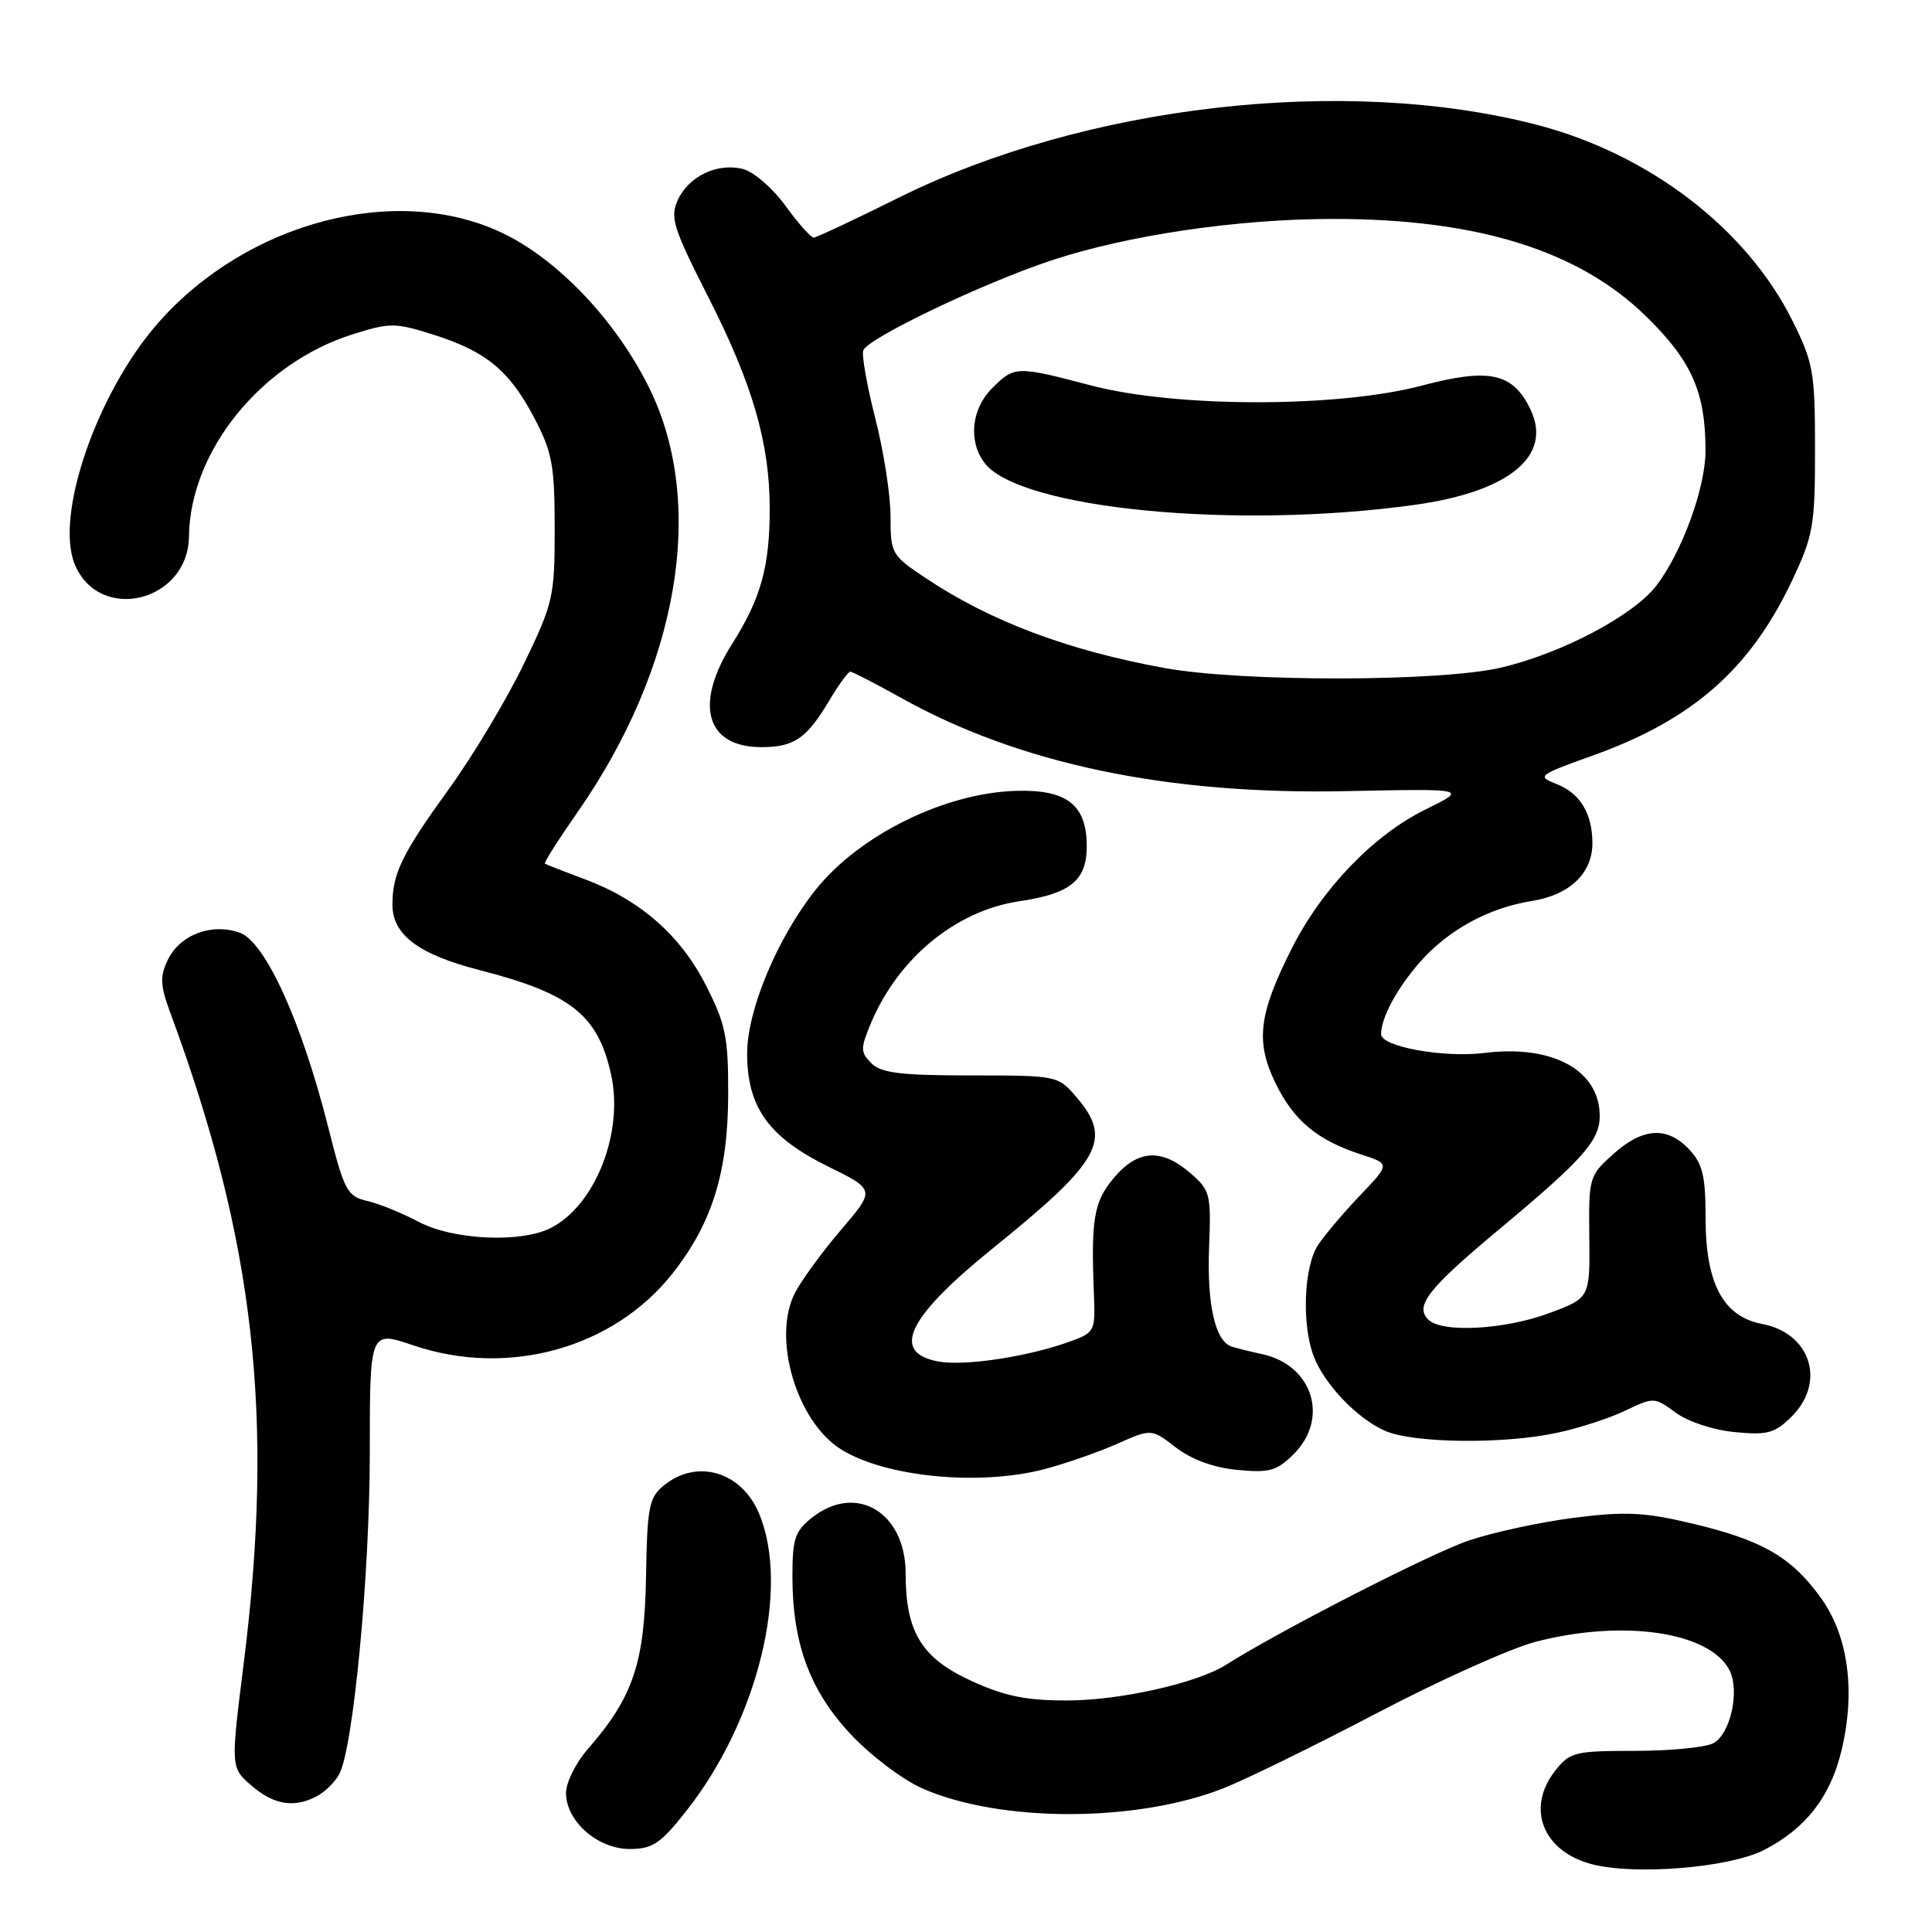<?xml version="1.0" encoding="UTF-8" standalone="no"?>
<!DOCTYPE svg PUBLIC "-//W3C//DTD SVG 1.1//EN" "http://www.w3.org/Graphics/SVG/1.1/DTD/svg11.dtd" >
<svg xmlns="http://www.w3.org/2000/svg" xmlns:xlink="http://www.w3.org/1999/xlink" version="1.1" viewBox="0 0 256 256">
 <g >
 <path fill="currentColor"
d=" M 233.71 245.15 C 239.22 242.34 242.54 238.10 244.00 231.98 C 245.90 224.10 244.91 216.77 241.28 211.73 C 237.37 206.31 233.54 204.09 224.24 201.88 C 217.95 200.38 215.43 200.25 208.67 201.10 C 204.23 201.66 197.92 203.02 194.64 204.12 C 189.65 205.80 169.56 216.09 162.50 220.57 C 158.67 223.01 148.45 225.31 141.45 225.32 C 135.95 225.33 133.15 224.76 128.67 222.71 C 122.11 219.70 120.00 216.24 120.00 208.49 C 120.00 200.40 113.47 196.48 107.63 201.07 C 105.33 202.88 105.00 203.87 105.00 208.89 C 105.00 217.79 107.32 224.04 112.76 229.84 C 115.37 232.62 119.61 235.82 122.18 236.96 C 132.48 241.52 150.55 241.51 162.10 236.96 C 165.07 235.79 174.25 231.29 182.50 226.97 C 190.75 222.64 200.18 218.41 203.46 217.55 C 214.98 214.55 226.43 216.19 229.13 221.24 C 230.58 223.95 229.32 229.76 227.02 230.99 C 225.98 231.54 221.31 232.00 216.64 232.00 C 208.65 232.00 208.02 232.16 206.07 234.63 C 202.15 239.62 204.45 245.37 211.02 247.04 C 216.80 248.50 229.15 247.47 233.71 245.15 Z  M 90.90 240.01 C 100.42 227.97 104.72 210.44 100.58 200.55 C 98.27 195.01 92.38 193.25 88.00 196.80 C 85.99 198.43 85.76 199.58 85.60 209.05 C 85.39 220.43 83.88 224.90 77.87 231.78 C 76.29 233.59 75.00 236.20 75.00 237.58 C 75.00 241.32 79.19 245.00 83.43 245.00 C 86.46 245.00 87.50 244.31 90.90 240.01 Z  M 42.04 237.98 C 43.09 237.41 44.40 236.12 44.95 235.09 C 46.82 231.61 49.00 208.60 49.00 192.44 C 49.00 176.31 49.00 176.31 54.75 178.26 C 67.32 182.53 81.25 178.67 89.09 168.77 C 94.37 162.09 96.48 155.29 96.49 144.93 C 96.50 137.36 96.15 135.67 93.49 130.47 C 90.10 123.84 84.73 119.18 77.31 116.43 C 74.67 115.45 72.37 114.55 72.20 114.44 C 72.04 114.33 73.95 111.31 76.45 107.73 C 89.94 88.43 93.62 66.83 86.04 51.43 C 81.65 42.51 73.90 34.34 66.50 30.84 C 52.50 24.22 32.75 29.39 20.97 42.77 C 12.86 51.99 7.22 68.29 9.91 74.78 C 13.16 82.64 24.94 79.76 25.04 71.08 C 25.18 59.76 34.61 48.12 46.72 44.30 C 51.66 42.74 52.35 42.74 57.38 44.33 C 64.41 46.55 67.47 49.06 70.78 55.35 C 73.17 59.90 73.49 61.61 73.50 70.00 C 73.50 79.08 73.32 79.88 69.40 88.00 C 67.14 92.67 62.71 100.08 59.55 104.45 C 53.26 113.15 52.00 115.72 52.00 119.89 C 52.00 123.86 55.45 126.46 63.50 128.53 C 75.64 131.65 79.20 134.46 80.96 142.32 C 82.69 150.03 78.89 159.72 72.97 162.72 C 69.00 164.73 60.00 164.31 55.46 161.89 C 53.28 160.74 50.22 159.49 48.65 159.13 C 46.00 158.52 45.62 157.82 43.46 149.24 C 39.93 135.29 35.13 124.77 31.75 123.58 C 28.02 122.27 23.83 123.86 22.23 127.20 C 21.17 129.41 21.23 130.57 22.56 134.18 C 33.75 164.44 36.38 187.76 32.30 220.36 C 30.56 234.22 30.56 234.22 33.33 236.61 C 36.32 239.18 39.01 239.60 42.04 237.98 Z  M 138.51 194.64 C 141.26 193.91 145.55 192.41 148.04 191.31 C 152.57 189.30 152.57 189.30 155.81 191.80 C 157.90 193.40 160.81 194.47 163.95 194.77 C 168.22 195.18 169.18 194.91 171.43 192.67 C 176.15 187.94 173.95 180.91 167.28 179.44 C 165.75 179.11 163.93 178.66 163.23 178.44 C 161.03 177.76 159.92 172.92 160.21 165.26 C 160.49 158.19 160.36 157.71 157.69 155.41 C 153.88 152.13 150.73 152.34 147.59 156.08 C 144.94 159.22 144.55 161.50 144.95 171.52 C 145.15 176.38 145.04 176.58 141.80 177.75 C 136.18 179.79 127.80 181.05 124.31 180.40 C 118.00 179.21 120.24 174.56 131.50 165.45 C 145.94 153.79 147.48 150.99 142.58 145.31 C 140.19 142.53 140.03 142.50 128.62 142.50 C 119.35 142.50 116.76 142.18 115.47 140.89 C 114.01 139.44 114.00 138.94 115.37 135.65 C 119.00 126.97 126.63 120.68 135.06 119.42 C 141.85 118.42 144.00 116.66 144.00 112.13 C 144.00 106.67 141.39 104.61 134.71 104.79 C 125.19 105.04 113.82 110.66 108.02 117.97 C 102.97 124.35 99.00 133.87 99.00 139.60 C 99.00 146.71 101.85 150.69 109.74 154.57 C 115.98 157.65 115.98 157.65 111.45 162.95 C 108.95 165.87 106.21 169.63 105.34 171.31 C 102.27 177.24 105.54 188.35 111.43 192.04 C 117.34 195.74 129.88 196.94 138.51 194.64 Z  M 206.20 189.88 C 209.12 189.27 213.23 187.94 215.35 186.92 C 219.14 185.11 219.24 185.12 222.03 187.18 C 223.66 188.38 227.01 189.49 229.86 189.76 C 234.23 190.18 235.17 189.92 237.43 187.67 C 241.99 183.11 239.90 176.64 233.49 175.43 C 228.35 174.47 226.00 170.07 226.00 161.45 C 226.00 155.82 225.62 154.22 223.83 152.31 C 220.91 149.21 217.70 149.40 213.77 152.92 C 210.57 155.78 210.50 156.01 210.59 163.91 C 210.68 171.98 210.68 171.98 205.30 173.99 C 199.38 176.20 191.05 176.65 189.25 174.85 C 187.43 173.03 189.23 170.74 198.77 162.79 C 209.67 153.70 211.93 151.16 211.97 147.97 C 212.04 141.86 205.77 138.39 196.71 139.52 C 191.28 140.20 183.00 138.69 183.00 137.03 C 183.00 134.87 185.11 130.95 188.09 127.55 C 191.89 123.22 197.20 120.31 203.00 119.38 C 207.98 118.59 211.00 115.71 211.00 111.75 C 211.00 107.77 209.37 105.09 206.19 103.86 C 203.62 102.86 203.84 102.69 211.00 100.13 C 224.20 95.42 231.87 88.71 237.40 77.05 C 240.28 70.96 240.50 69.73 240.50 59.50 C 240.50 49.30 240.28 48.07 237.51 42.50 C 231.42 30.26 218.45 20.35 203.50 16.50 C 178.13 9.98 143.79 13.92 119.07 26.20 C 113.26 29.09 108.20 31.47 107.82 31.48 C 107.45 31.49 105.77 29.60 104.08 27.27 C 102.40 24.95 99.86 22.75 98.44 22.39 C 95.03 21.54 91.25 23.35 89.80 26.53 C 88.76 28.81 89.21 30.22 93.82 39.30 C 99.73 50.90 102.00 58.74 101.99 67.46 C 101.99 75.10 100.80 79.34 97.01 85.32 C 91.93 93.33 93.54 99.00 100.88 99.00 C 105.24 99.00 106.88 97.87 109.93 92.75 C 111.16 90.69 112.39 89.00 112.67 89.00 C 112.95 89.00 115.95 90.55 119.34 92.44 C 135.06 101.22 154.64 105.33 178.42 104.83 C 194.50 104.50 194.50 104.50 188.87 107.27 C 182.00 110.65 175.16 117.75 171.16 125.69 C 166.78 134.36 166.34 138.00 168.98 143.46 C 171.40 148.46 174.54 151.09 180.35 152.97 C 184.20 154.22 184.20 154.22 180.25 158.36 C 178.07 160.64 175.55 163.61 174.65 164.97 C 172.77 167.80 172.46 175.45 174.06 179.68 C 175.47 183.40 179.77 187.92 183.50 189.58 C 187.19 191.23 199.07 191.39 206.20 189.88 Z  M 154.33 88.52 C 141.55 86.20 131.30 82.35 122.75 76.66 C 118.12 73.58 118.00 73.37 118.00 68.41 C 118.00 65.61 117.09 59.77 115.98 55.43 C 114.87 51.09 114.16 47.03 114.39 46.42 C 115.02 44.80 130.21 37.53 139.25 34.53 C 149.34 31.17 163.97 29.01 176.61 29.01 C 195.74 28.99 209.21 33.19 218.13 41.93 C 224.18 47.86 225.98 51.94 225.99 59.71 C 226.00 64.57 222.90 73.11 219.51 77.56 C 216.49 81.53 207.01 86.55 198.91 88.46 C 190.91 90.35 164.60 90.38 154.33 88.52 Z  M 187.50 66.89 C 199.98 65.15 205.74 60.40 202.80 54.26 C 200.47 49.40 197.37 48.72 188.38 51.10 C 177.24 54.04 155.84 54.03 144.59 51.08 C 134.67 48.47 134.43 48.48 131.45 51.45 C 128.71 54.20 128.28 58.46 130.45 61.33 C 135.06 67.42 163.73 70.21 187.50 66.89 Z "/>
</g>
</svg>